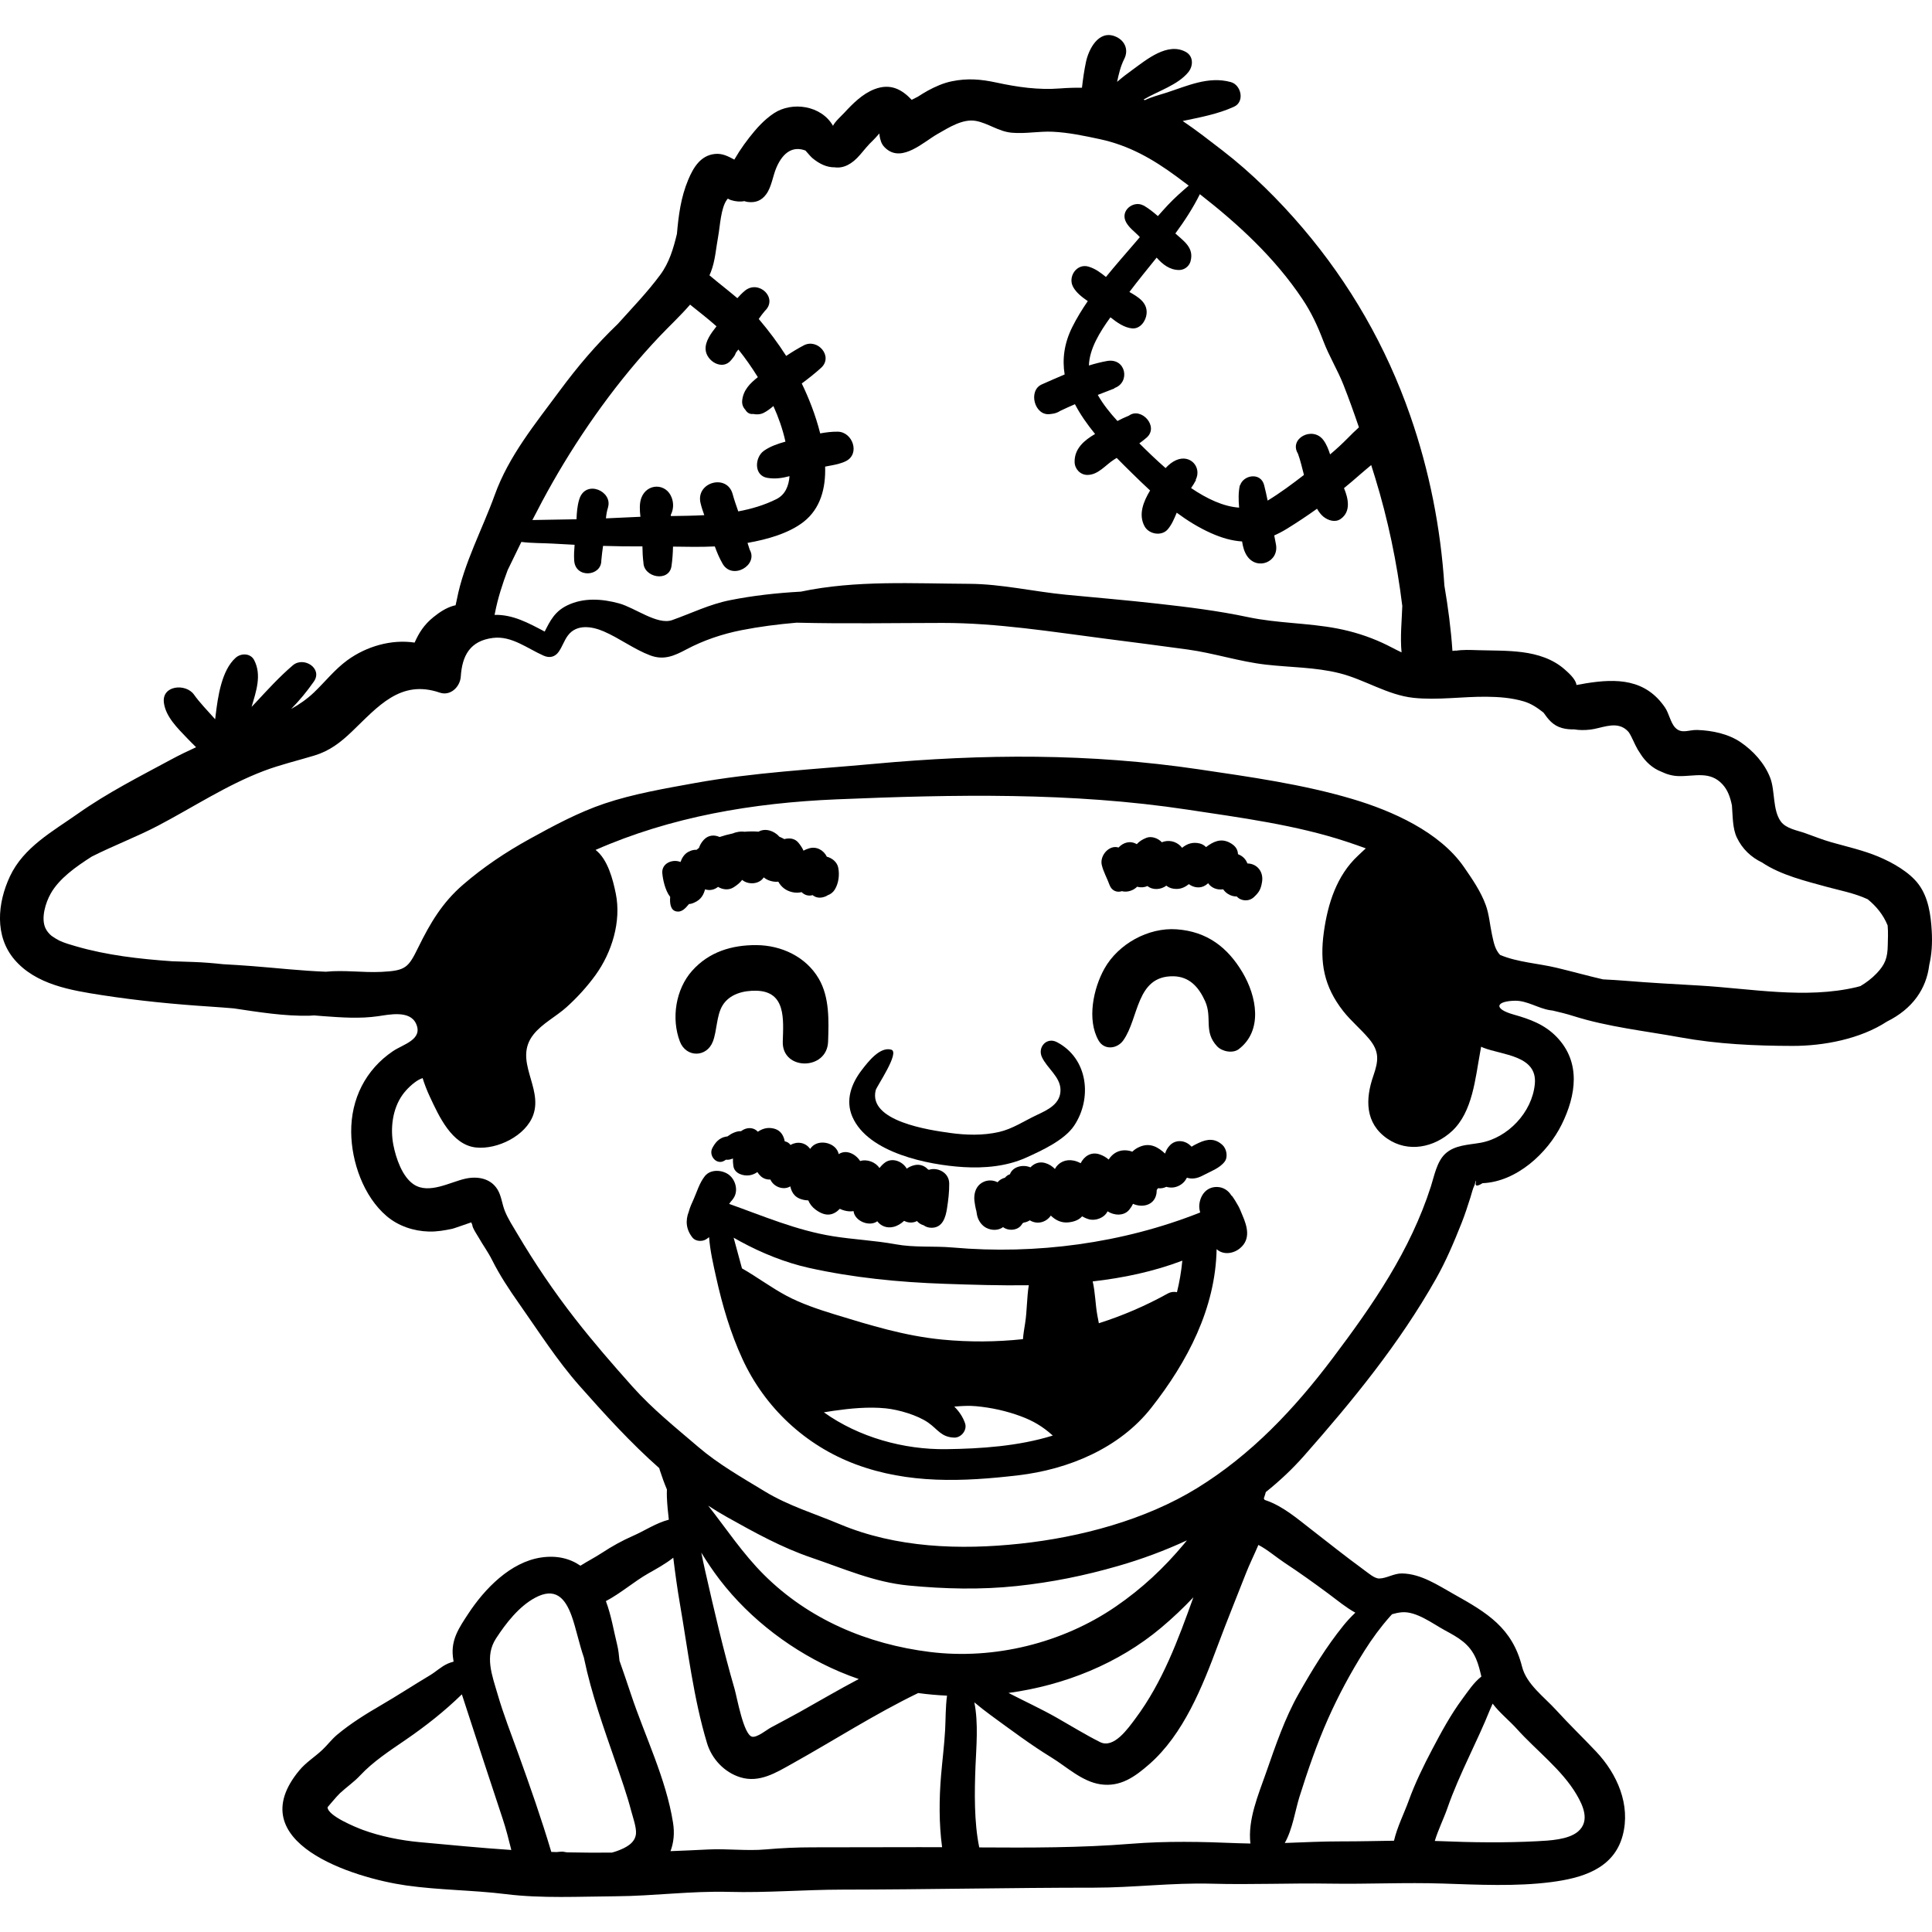 <?xml version="1.0" encoding="iso-8859-1"?>
<!-- Generator: Adobe Illustrator 19.0.0, SVG Export Plug-In . SVG Version: 6.00 Build 0)  -->
<svg version="1.1" id="Layer_1" xmlns="http://www.w3.org/2000/svg" xmlns:xlink="http://www.w3.org/1999/xlink" x="0px" y="0px"
	 viewBox="0 0 511.998 511.998" style="enable-background:new 0 0 511.998 511.998;" xml:space="preserve">
<g>
	<g>
		<path d="M511.928,246.683c-0.244-4.224-0.876-8.809-3.454-12.295c-2.428-3.284-6.977-5.822-10.688-7.377
			c-3.94-1.651-8.249-2.619-12.357-3.774c-2.438-0.686-4.719-1.622-7.103-2.462c-2.061-0.727-5.028-1.181-6.404-3.089
			c-2.204-3.057-1.471-8.104-2.794-11.547c-1.479-3.849-4.469-7.145-7.85-9.447c-3.262-2.22-7.524-3.106-11.461-3.24
			c-2.292-0.078-4.14,1.136-5.84-0.594c-1.255-1.277-1.68-3.82-2.736-5.367c-5.164-7.561-12.761-7.734-21.034-6.39
			c-0.812,0.132-1.622,0.334-2.44,0.43c0.002-0.09-0.006-0.191-0.04-0.317c-0.377-1.426-2.034-2.898-3.089-3.827
			c-3.143-2.766-7.149-4.021-11.224-4.548c-3.871-0.5-7.784-0.42-11.679-0.53c-2.038-0.057-4.177-0.184-6.193,0.189
			c0.702-0.13,0.137-0.124-0.632-0.001c-0.394-5.852-1.158-11.594-2.13-17.291c-0.986-15.31-3.996-30.521-9.055-45.058
			c-6.384-18.343-15.965-35-28.499-49.728c-6.254-7.348-13.589-14.634-21.234-20.52c-3.496-2.692-6.958-5.403-10.567-7.833
			c4.608-0.967,9.33-1.827,13.609-3.785c2.891-1.324,1.91-5.767-0.853-6.528c-5.967-1.643-11.538,1.031-17.159,2.838
			c-1.752,0.563-3.823,1.079-5.618,1.951c-0.116-0.048-0.226-0.106-0.343-0.153c0.043-0.026,0.09-0.057,0.132-0.082
			c3.705-2.186,8.958-3.777,11.724-7.179c1.329-1.634,1.415-4.246-0.694-5.384c-4.804-2.592-10.285,1.983-14.06,4.726
			c-1.287,0.935-2.746,2.014-4.118,3.229c0.446-2.113,0.937-4.192,1.881-6.045c1.296-2.542,0.099-5.047-2.455-6.035
			c-4.362-1.688-6.963,3.44-7.672,6.792c-0.469,2.216-0.804,4.531-1.064,6.845c-1.919-0.034-3.845,0.03-5.778,0.18
			c-5.785,0.45-11.271-0.345-16.937-1.566c-4.1-0.883-7.643-1.182-11.822-0.319c-2.208,0.456-4.299,1.388-6.282,2.454
			c-0.924,0.497-1.811,1.084-2.699,1.637c-0.288,0.18-1.021,0.489-1.604,0.813c-2.574-2.719-5.572-4.467-9.869-2.815
			c-3.154,1.213-5.739,3.808-7.99,6.248c-0.812,0.88-2.398,2.248-2.997,3.45c-3.114-5.431-10.832-6.493-15.624-3.344
			c-2.594,1.705-4.695,4.058-6.585,6.488c-0.926,1.19-1.806,2.409-2.63,3.673c-0.454,0.703-0.883,1.421-1.311,2.141
			c-1.583-0.828-3.113-1.704-5.141-1.497c-3.804,0.388-5.715,3.596-7.075,6.838c-1.968,4.689-2.57,9.491-2.993,14.339
			c-0.927,3.853-2.026,7.61-4.409,10.838c-3.403,4.61-7.425,8.764-11.283,13.058c-5.67,5.421-10.605,11.22-15.425,17.746
			c-6.427,8.7-13.439,17.212-17.153,27.514c-3.267,9.064-8.189,18.148-10.031,27.633c-0.162,0.832-0.291,1.338-0.355,1.635
			c-0.215,0.04-0.428,0.085-0.635,0.147c-1.972,0.588-3.637,1.711-5.222,2.983c-2.552,2.048-3.889,4.264-5.004,6.762
			c-6.158-0.93-12.782,0.99-17.844,4.688c-3.353,2.449-5.847,5.678-8.826,8.523c-1.852,1.769-3.894,3.17-6.055,4.38
			c2.202-2.231,4.195-4.646,6.02-7.259c2.443-3.497-2.697-6.77-5.577-4.303c-3.599,3.082-6.744,6.548-9.969,10.013
			c-0.311,0.333-0.632,0.665-0.955,0.997c1.217-4.109,2.736-8.428,0.689-12.39c-0.972-1.881-3.48-1.896-4.9-0.632
			c-3.767,3.356-4.73,10.452-5.314,15.251c-0.041,0.335-0.083,0.687-0.125,1.046c-1.981-2.235-4.081-4.366-5.62-6.539
			c-2.139-3.021-8.568-2.498-7.966,2.158c0.48,3.711,3.624,6.747,6.139,9.379c0.783,0.82,1.588,1.62,2.397,2.414
			c-2.238,1.021-4.452,2.092-6.619,3.261c-8.477,4.575-16.808,8.775-24.705,14.345c-6.676,4.709-14.376,8.871-18.008,16.612
			c-3.317,7.07-4.129,15.822,1.204,22.068c5.662,6.631,14.958,8.144,23.14,9.411c9.596,1.486,19.233,2.427,28.911,3.054
			c2.015,0.131,4.029,0.293,6.043,0.458c6.697,1.002,13.429,2.088,20.031,1.943c0.434-0.009,0.865-0.05,1.298-0.076
			c0.79,0.062,1.58,0.135,2.37,0.192c4.955,0.356,9.7,0.72,14.599,0.011c2.9-0.42,8.358-1.625,10.014,1.961
			c1.955,4.234-3.393,5.468-6.1,7.296c-7.277,4.916-11.159,12.693-11.079,21.48c0.071,7.859,3.263,17,9.366,22.219
			c3.11,2.659,7.184,4.009,11.256,4.118c2.052,0.055,4.153-0.311,6.157-0.729c0.389-0.081,3.059-1.03,5.035-1.706
			c0.094,0.223,0.188,0.447,0.283,0.67c-0.049,0.696,1.404,2.863,1.644,3.285c1.16,2.042,2.545,3.924,3.601,6.03
			c2.039,4.064,4.488,7.763,7.114,11.497c5.18,7.365,10.101,15.109,16.056,21.843c6.685,7.559,13.551,15.112,21.13,21.811
			c0.052,0.196,0.102,0.396,0.16,0.577c0.555,1.723,1.171,3.415,1.866,5.072c-0.022,0.662-0.033,1.316-0.01,1.947
			c0.075,2.02,0.285,4.042,0.516,6.06c-3.302,0.839-6.603,3.031-9.473,4.28c-2.881,1.253-5.596,2.774-8.224,4.495
			c-1.845,1.207-3.872,2.248-5.729,3.42c-2.811-1.934-6.274-2.784-10.404-2.175c-8.156,1.203-14.998,8.32-19.314,14.896
			c-2.428,3.7-4.606,6.839-4.076,11.417c0.05,0.433,0.116,0.861,0.182,1.288c-0.536,0.145-1.068,0.306-1.585,0.541
			c-1.746,0.794-3.055,2.106-4.701,3.088c-4.371,2.607-8.631,5.405-13.058,7.975c-3.96,2.299-7.951,4.792-11.476,7.727
			c-1.5,1.249-2.567,2.735-3.976,4.06c-2.023,1.902-4.31,3.279-6.104,5.444c-15.773,19.025,14.246,28.474,28.347,30.477
			c8.798,1.25,17.66,1.212,26.454,2.304c9.449,1.174,19.609,0.624,29.143,0.561c9.961-0.066,19.937-1.438,29.9-1.165
			c9.986,0.274,19.983-0.585,29.999-0.596c22.265-0.025,44.568-0.517,66.804-0.518c10.408,0,20.695-1.342,31.127-1.053
			c10.514,0.291,20.915-0.184,31.411-0.017c10.01,0.158,19.941-0.346,29.912-0.02c9.341,0.306,19.334,0.812,28.616-0.38
			c8.084-1.038,16.629-3.447,19.003-12.353c2.166-8.128-1.45-16.324-7.016-22.221c-3.502-3.711-7.168-7.234-10.608-11.014
			c-3.204-3.521-7.862-6.843-9.037-11.493c-2.597-10.276-9.191-14.263-18.022-19.198c-4.258-2.38-8.742-5.45-13.815-5.522
			c-2.112-0.03-4.071,1.316-6.025,1.339c-1.264,0.015-2.857-1.422-4.485-2.608c-4.537-3.307-8.926-6.832-13.368-10.268
			c-3.848-2.976-7.65-6.319-12.309-7.887c-0.061-0.021-0.119-0.032-0.179-0.051c-0.076-0.135-0.152-0.271-0.239-0.397
			c0.199-0.565,0.384-1.131,0.535-1.699c3.642-2.919,7.045-6.109,10.116-9.591c12.946-14.678,25.276-29.762,34.955-46.884
			c2.683-4.746,4.783-9.733,6.797-14.792c0.895-2.249,1.622-4.528,2.358-6.83c0.316-0.988,0.615-2.354,1.113-3.309
			c0.304-1.278,0.408-1.475,0.31-0.591c-0.228,0.986,0.365,1.035,1.778,0.146c8.978-0.367,17.213-7.917,20.998-15.597
			c3.794-7.699,5.13-16.42-1.324-23.134c-3.204-3.333-7.111-4.74-11.428-5.958c-5.56-1.57-4.619-3.591,0.408-3.663
			c3.157-0.045,6.159,2.047,9.232,2.507c0.24,0.036,0.481,0.066,0.721,0.1c1.869,0.427,3.708,0.888,5.477,1.448
			c9.134,2.891,18.931,3.938,28.344,5.653c9.829,1.79,19.764,2.248,29.752,2.264c8.222,0.013,17.929-1.829,24.993-6.45
			c6.803-3.375,10.452-8.666,11.217-15.016C511.916,252.975,512.12,249.996,511.928,246.683z M345.15,79.253
			c2.388,3.572,4.039,7.146,5.556,11.148c1.511,3.986,3.755,7.607,5.315,11.558c1.459,3.695,2.813,7.479,4.107,11.287
			c-0.047,0.044-0.089,0.089-0.138,0.133c-0.959,0.852-1.846,1.745-2.751,2.66c-1.544,1.559-3.096,3.001-4.75,4.382
			c-0.444-1.353-0.939-2.686-1.805-3.829c-2.839-3.749-9.173-0.382-6.717,3.625c0.671,1.823,1.087,3.747,1.595,5.644
			c-3.109,2.404-6.264,4.75-9.623,6.803c-0.281-1.36-0.581-2.717-0.923-4.07c-0.904-3.582-5.538-2.712-6.378,0.027
			c-0.022-0.009-0.043-0.018-0.064-0.027c-0.424,1.92-0.367,3.934-0.196,5.932c-4.195-0.281-8.572-2.37-12.726-5.19
			c0.47-0.691,0.923-1.388,1.298-2.121c-0.03-0.013-0.059-0.025-0.089-0.037c1.697-3.308-1.381-6.899-5.182-5.233
			c-1.045,0.458-1.963,1.211-2.787,2.104c-2.569-2.246-4.931-4.545-6.955-6.559c0.665-0.482,1.308-0.979,1.91-1.499
			c3.42-2.959-1.442-8.22-4.667-5.846c-1.057,0.421-2.066,0.903-3.048,1.426c-1.947-2.127-3.803-4.427-5.209-6.917
			c1.473-0.575,2.952-1.146,4.441-1.725c-0.016-0.028-0.033-0.056-0.049-0.085c4.277-1.438,3.129-8.079-1.952-7.174
			c-1.609,0.287-3.206,0.701-4.789,1.191c0.123-4.394,2.864-8.86,5.705-12.772c1.73,1.374,3.617,2.707,5.671,2.93
			c2.221,0.241,3.756-1.995,3.912-3.912c0.243-2.983-2.299-4.435-4.557-5.733c2.324-3.08,4.784-6.082,7.214-9.104
			c1.588,1.794,3.469,3.284,5.971,3.283c1.371-0.001,2.644-0.969,3.009-2.291c0.992-3.596-1.729-5.317-4.017-7.392
			c2.431-3.311,4.673-6.736,6.493-10.411C328.248,59.467,337.869,68.358,345.15,79.253z M146.441,127.845
			c7.794-13.69,17.491-27.258,28.338-38.688c2.615-2.756,5.535-5.467,8.101-8.427c2.349,1.895,4.752,3.736,7,5.747
			c-1.444,1.841-3.02,3.947-2.889,6.139c0.184,3.065,4.451,5.708,6.777,2.807c0.199-0.249,0.399-0.497,0.598-0.746
			c0.309-0.385,0.529-0.805,0.674-1.241c0.184-0.222,0.432-0.546,0.634-0.817c1.874,2.328,3.583,4.794,5.162,7.33
			c-2.048,1.627-3.851,3.383-4.147,6.165c-0.108,1.016,0.235,1.844,0.819,2.46c0.416,0.736,1.162,1.261,2.064,1.126
			c0.958,0.214,1.993,0.129,2.836-0.305c0.904-0.465,1.743-1.095,2.55-1.79c1.349,2.988,2.442,6.087,3.162,9.309
			c0.009,0.039,0.019,0.083,0.027,0.123c-2.054,0.561-4.083,1.274-5.722,2.436c-2.426,1.72-2.715,6.567,0.937,7.166
			c2.125,0.348,3.99,0.048,5.867-0.453c-0.207,2.603-1.124,4.912-3.487,6.09c-3.181,1.586-6.584,2.595-10.101,3.245
			c-0.518-1.515-1.063-3.015-1.481-4.568c-1.478-5.499-9.824-3.181-8.517,2.348c0.256,1.083,0.613,2.152,0.997,3.218
			c-2.955,0.16-5.925,0.202-8.853,0.239c-0.008-0.117-0.01-0.228-0.016-0.343c0.704-1.393,0.799-2.973,0.252-4.481
			c-1.446-3.988-6.589-3.924-8.061,0c-0.549,1.464-0.444,3.292-0.245,5.014c-3.049,0.138-6.095,0.29-9.141,0.419
			c0.094-0.994,0.244-1.979,0.572-2.942c-0.007,0.001-0.014,0.002-0.022,0.003c1.286-4.268-5.953-7.474-7.617-2.109
			c-0.54,1.742-0.658,3.505-0.733,5.286c-0.823,0.015-1.646,0.04-2.469,0.045c-3.075,0.022-6.149,0.134-9.223,0.16
			C142.81,134.452,144.577,131.118,146.441,127.845z M131.185,162.378c0.747-3.864,1.968-7.61,3.355-11.311
			c1.194-2.489,2.403-4.971,3.624-7.447c2.875,0.354,5.86,0.296,8.183,0.433c1.978,0.117,3.953,0.224,5.927,0.321
			c-0.119,1.37-0.195,2.743-0.113,4.134c0.286,4.88,7.279,4.265,7.191-0.001c0.001,0,0.003,0,0.004,0.001
			c0.109-1.287,0.281-2.565,0.46-3.841c3.471,0.104,6.945,0.154,10.43,0.13c0.029,1.411,0.079,2.818,0.256,4.212l0.012-0.002
			c-0.01,4.068,6.803,5.376,7.437,1.01c0.248-1.706,0.366-3.432,0.404-5.159c3.691,0.063,7.41,0.122,11.079-0.046
			c0.564,1.579,1.217,3.12,2.068,4.593c2.554,4.42,9.535,0.384,7.169-3.746c-0.199-0.591-0.385-1.188-0.572-1.784
			c5.151-0.898,10.979-2.523,14.904-5.615c4.418-3.482,5.843-8.842,5.665-14.602c1.537-0.319,2.987-0.489,4.437-1.007
			c0.011-0.003,0.023-0.005,0.034-0.007c-0.001-0.001-0.001-0.003-0.002-0.004c0.334-0.12,0.669-0.253,1.004-0.419
			c3.875-1.911,1.828-7.757-2.117-7.818c-1.535-0.024-3.105,0.168-4.667,0.455c-1.229-4.914-3.116-9.585-4.825-13.108
			c-0.019-0.039-0.04-0.078-0.06-0.118c1.779-1.325,3.533-2.7,5.131-4.157c3.288-2.998-0.897-7.882-4.592-5.951
			c-1.597,0.835-3.15,1.787-4.665,2.8c-2.173-3.397-4.6-6.641-7.19-9.693c-0.028-0.034-0.059-0.064-0.088-0.097
			c0.519-0.743,1.055-1.473,1.646-2.154c3.564-3.4-1.656-8.359-5.321-5.322c-0.722,0.598-1.374,1.263-1.986,1.963
			c-2.426-2.061-4.959-3.996-7.394-6.057c0.128-0.293,0.258-0.584,0.374-0.883c1.18-3.048,1.345-6.292,1.943-9.484
			c0.487-2.603,0.678-7.494,2.331-9.697c0.076-0.101,0.152-0.183,0.229-0.263c0.29,0.17,0.569,0.316,0.816,0.392
			c1.232,0.381,2.407,0.494,3.551,0.271c0.319,0.11,0.65,0.198,0.997,0.236c2.038,0.223,3.578-0.396,4.793-2.053
			c1.453-1.982,1.742-4.817,2.697-7.045c1.847-4.307,4.568-5.727,7.706-4.539c0.726,0.813,1.446,1.67,1.809,1.973
			c1.911,1.598,3.885,2.503,5.936,2.471c2.37,0.336,4.625-0.861,6.736-3.331c1.143-1.338,2.174-2.642,3.46-3.851
			c0.174-0.163,1.016-1.05,1.648-1.789c0.007,0.444,0.132,1.06,0.205,1.363c0.295,1.235,0.745,1.991,1.737,2.796
			c4.256,3.451,9.814-1.941,13.469-4.02c2.92-1.661,6.71-4.129,10.22-3.454c3.295,0.634,5.902,2.78,9.428,3.113
			c3.611,0.341,7.243-0.43,10.881-0.256c4.207,0.201,8.401,1.086,12.514,1.972c7.719,1.663,13.968,5.235,20.277,9.877
			c1.09,0.802,2.174,1.614,3.255,2.431c-1.882,1.625-3.756,3.261-5.512,5.132c-0.909,0.968-1.791,1.954-2.664,2.946
			c-1.187-1.052-2.443-2.021-3.8-2.836c-0.006,0.01-0.012,0.02-0.018,0.03c-2.585-1.456-6.389,1.355-4.548,4.535
			c0.821,1.418,2.103,2.319,3.234,3.463c0.121,0.123,0.228,0.257,0.346,0.383c-0.444,0.522-0.886,1.043-1.334,1.564
			c-2.527,2.937-5.145,5.913-7.644,8.988c-1.383-1.113-2.724-2.159-4.574-2.727c-3.149-0.967-5.601,2.66-4.126,5.367
			c0.808,1.482,2.299,2.676,3.887,3.758c-1.524,2.225-2.933,4.514-4.124,6.908c-2.167,4.354-2.653,8.54-2.008,12.533
			c-2.044,0.854-4.059,1.759-6.036,2.626c-3.735,1.639-1.959,8.411,2.134,7.879c0.223-0.029,0.446-0.058,0.669-0.087
			c0.803-0.105,1.475-0.383,2.042-0.757c1.301-0.625,2.607-1.216,3.919-1.78c1.433,2.749,3.287,5.382,5.337,7.892
			c-2.832,1.646-5.516,3.875-5.421,7.463c0.049,1.826,1.513,3.393,3.387,3.387c2.882-0.008,4.776-2.62,7.068-4.074
			c0.228-0.144,0.462-0.289,0.695-0.434c1.38,1.413,2.763,2.776,4.097,4.085c1.563,1.534,3.14,3.061,4.753,4.546
			c-1.741,2.901-3.182,6.35-1.45,9.514c1.139,2.081,4.503,2.682,6.125,0.789c1.082-1.262,1.728-2.841,2.384-4.416
			c2.808,2.075,5.775,3.924,9.003,5.377c2.944,1.326,5.667,2.079,8.318,2.245c0.214,1.426,0.588,2.788,1.35,3.89
			c2.69,3.892,8.565,1.513,7.606-3.207c-0.154-0.76-0.293-1.52-0.437-2.28c1.097-0.48,2.206-1.057,3.342-1.756
			c2.704-1.662,5.379-3.445,7.998-5.318c0.484,0.831,1.035,1.577,1.704,2.117c1.221,0.985,3.116,1.609,4.561,0.589
			c2.793-1.971,2.019-5.438,0.884-8.169c1.416-1.156,2.808-2.333,4.163-3.534c0.804-0.712,1.887-1.587,3.042-2.577
			c0.35,1.121,0.707,2.244,1.05,3.36c3.376,10.975,5.783,22.46,7.191,33.985c-0.125,3.787-0.592,8.264-0.193,12.3
			c-1.71-0.808-3.375-1.744-5.084-2.527c-3.832-1.757-7.819-3.011-11.958-3.805c-7.83-1.503-15.834-1.363-23.638-3.014
			c-8.012-1.695-15.937-2.667-24.074-3.579c-8.042-0.901-16.128-1.585-24.185-2.358c-8.501-0.815-17.085-2.849-25.618-2.887
			c-14.835-0.065-30.091-1.006-44.635,2.07c-6.349,0.349-12.681,1.048-18.786,2.269c-5.461,1.092-10.153,3.436-15.32,5.273
			c-3.902,1.388-9.864-3.274-14.044-4.418c-4.533-1.241-9.414-1.591-13.762,0.519c-3.336,1.619-4.549,4.122-5.974,6.939
			c-4.398-2.327-8.472-4.542-13.282-4.424C131.105,162.763,131.147,162.575,131.185,162.378z M111.109,488.177
			c-4.834-0.438-10.364-1.544-14.93-3.232c-1.87-0.691-9.359-3.735-9.371-6.014c0,0.035,2.383-2.882,3.292-3.723
			c1.777-1.644,3.697-2.94,5.352-4.71c3.394-3.632,7.816-6.531,11.934-9.348c5.426-3.713,10.404-7.646,15.013-12.134
			c0.344,1.074,0.7,2.148,1.053,3.231c3.239,9.925,6.461,19.877,9.772,29.783c0.907,2.714,1.59,5.472,2.279,8.232
			C127.371,489.727,119.22,488.912,111.109,488.177z M168.542,485.921c-0.209,2.547-2.758,3.771-4.907,4.571
			c-0.491,0.183-0.991,0.334-1.496,0.469c-3.957,0.035-7.914,0.011-11.866-0.07c-0.38-0.076-0.761-0.146-1.143-0.189
			c-0.173-0.02-0.869,0.036-1.655,0.115c-0.458-0.013-0.916-0.03-1.374-0.044c-2.624-8.805-5.627-17.368-8.766-26.066
			c-1.871-5.186-3.906-10.351-5.442-15.648c-1.469-5.064-3.519-10.14-0.434-14.867c2.614-4.005,6.059-8.473,10.375-10.782
			c5.212-2.788,7.884-0.09,9.664,4.846c1.12,3.108,1.945,7.252,3.265,11.09c0.018,0.089,0.029,0.177,0.048,0.266
			c1.926,9.25,5.208,18.361,8.287,27.277c1.497,4.333,3.038,8.661,4.201,13.099C167.718,481.584,168.678,484.265,168.542,485.921z
			 M250.467,458.46c-0.222,4.028-0.731,7.982-1.072,11.996c-0.517,6.09-0.583,12.865,0.272,19.072
			c-2.011-0.008-4.022-0.015-6.03-0.011c-9.437,0.018-18.873,0.034-28.309,0.044c-4.177,0.004-8.223,0.183-12.377,0.551
			c-5.116,0.454-10.229-0.245-15.345,0.02c-3.298,0.17-6.606,0.315-9.917,0.441c0.834-2.206,1.118-4.715,0.673-7.527
			c-1.85-11.693-7.438-22.887-11.159-34.067c-0.991-2.976-1.994-5.932-3.034-8.875c-0.134-1.422-0.273-2.843-0.607-4.194
			c-0.982-3.974-1.557-7.773-2.996-11.599c3.934-2.069,7.523-5.231,11.271-7.355c2.015-1.142,4.477-2.477,6.588-4.146
			c0.505,4.106,1.064,8.207,1.768,12.277c2.111,12.21,3.59,24.978,7.173,36.86c1.266,4.199,4.593,7.746,8.834,9.055
			c5.042,1.557,9.474-1.236,13.708-3.595c11.138-6.206,21.925-13.177,33.417-18.73c2.532,0.346,5.085,0.567,7.647,0.691
			C250.557,452.388,250.622,455.641,250.467,458.46z M185.85,411.468c1.512,2.457,3.112,4.856,4.871,7.153
			c8.111,10.587,19.536,19.197,31.824,24.412c1.651,0.701,3.332,1.342,5.036,1.928c-5.328,2.798-10.514,5.869-15.824,8.831
			c-2.468,1.377-4.977,2.672-7.461,4.018c-1.117,0.605-3.657,2.705-4.97,2.437c-2.279-0.465-4.025-10.495-4.652-12.649
			c-2.981-10.233-5.418-20.872-7.788-31.267C186.518,414.715,186.18,413.092,185.85,411.468z M246.431,437.786
			c-16.554-2.057-32.107-8.621-43.997-20.479c-5.606-5.591-9.895-12.111-14.757-18.292c1.632,1.059,3.295,2.078,5.005,3.034
			c7.277,4.067,14.468,8.068,22.386,10.755c8.508,2.887,16.57,6.491,25.689,7.371c9.484,0.915,19.152,1.153,28.655,0.141
			c9.371-0.998,17.892-2.728,26.912-5.323c6.141-1.766,12.282-4.028,18.219-6.786c-0.235,0.291-0.465,0.59-0.704,0.876
			c-5.383,6.459-11.228,11.92-18.182,16.688C281.578,435.422,263.506,439.907,246.431,437.786z M316.262,423.297
			c-4.049,11.276-8.183,22.506-15.345,32.106c-2.016,2.702-5.756,8.083-9.385,6.268c-3.856-1.928-7.71-4.321-11.479-6.458
			c-4.173-2.367-8.528-4.366-12.787-6.565c14.836-2.02,29.104-7.772,40.405-17.248C310.757,428.81,313.586,426.124,316.262,423.297z
			 M395.562,451.477c1.861,2.467,4.413,4.468,6.464,6.749c5.109,5.684,11.888,10.744,15.767,17.328
			c1.744,2.961,3.633,7.06,0.389,9.827c-2.557,2.181-7.64,2.395-10.85,2.562c-8.484,0.442-17.271,0.333-25.757-0.028
			c-0.448-0.019-0.896-0.027-1.344-0.042c0.891-2.945,2.448-6.11,3.309-8.599c1.646-4.752,3.726-9.341,5.842-13.899
			c1.862-4.012,3.803-8.105,5.441-12.2C395.031,452.654,395.288,452.081,395.562,451.477z M361.629,437.416
			c2.004-3.177,4.214-6.186,6.706-9.008c0.189-0.214,0.381-0.421,0.573-0.624c0.807-0.234,1.654-0.435,2.59-0.515
			c3.824-0.327,8.187,3.027,11.363,4.752c3.644,1.979,6.572,3.574,8.303,7.563c0.656,1.513,1.029,3.116,1.411,4.719
			c-2.025,1.57-3.52,3.884-5.043,5.939c-3.08,4.156-5.581,8.786-7.991,13.364c-2.363,4.488-4.541,8.952-6.27,13.728
			c-1.152,3.18-3.026,6.896-3.848,10.474c-4.65,0.063-9.305,0.186-13.983,0.176c-4.987-0.011-9.976,0.247-14.963,0.424
			c2.068-3.631,2.774-8.676,3.896-12.249c2.179-6.939,4.632-14.064,7.583-20.696C354.724,449.24,357.998,443.17,361.629,437.416z
			 M340.353,414.101c4.03,2.658,7.915,5.434,11.788,8.314c2.142,1.593,4.54,3.588,7.036,4.957c-1.214,1.154-2.287,2.331-3.129,3.373
			c-4.597,5.689-8.289,11.765-11.885,18.107c-3.715,6.552-6.162,13.847-8.65,20.947c-2.06,5.882-4.883,12.442-4.143,18.754
			c-1.095-0.013-2.19-0.039-3.285-0.085c-9.535-0.402-18.922-0.609-28.444,0.157c-13.308,1.071-26.731,1.045-40.129,0.958
			c-1.392-6.674-1.263-14.723-0.999-21.465c0.196-4.998,0.82-11.478-0.308-16.983c1.458,1.206,2.937,2.385,4.47,3.499
			c5.173,3.757,10.45,7.738,15.903,11.073c4.127,2.524,8.16,6.428,13.065,7.15c5.281,0.777,9.121-1.999,12.918-5.32
			c9.105-7.962,14.101-20.593,18.219-31.647c2.365-6.349,4.935-12.612,7.396-18.923c0.958-2.456,2.221-4.976,3.306-7.55
			C335.844,410.628,338.254,412.717,340.353,414.101z M406.746,287.247c-0.699,7.52-7.147,14.304-14.412,15.602
			c-3.179,0.568-6.839,0.574-9.342,2.925c-2.231,2.096-2.899,5.864-3.791,8.642c-5.484,17.07-15.362,31.357-26.056,45.548
			c-10.104,13.41-21.544,25.559-35.928,34.411c-13.744,8.458-30.932,13.002-46.845,14.71c-16.006,1.718-32.863,1.123-47.842-5.17
			c-6.644-2.792-13.58-4.871-19.79-8.642c-6.028-3.66-12.322-7.219-17.698-11.824c-6.034-5.169-12.119-10.032-17.43-15.984
			c-5.284-5.921-10.325-11.724-15.2-17.974c-5.63-7.218-10.673-14.685-15.315-22.526c-1.161-1.961-2.425-3.881-3.29-6
			c-0.753-1.847-0.919-4.067-1.988-5.779c-1.846-2.959-5.297-3.52-8.469-2.827c-4.028,0.881-9.579,4.156-13.616,1.58
			c-3.123-1.993-4.807-7.036-5.483-10.496c-0.865-4.421-0.241-9.606,2.447-13.339c1.038-1.442,2.736-3.091,4.313-3.971
			c0.244-0.136,0.627-0.281,0.989-0.427c0.494,1.601,1.12,3.234,1.917,4.935c2.378,5.077,5.806,12.775,12.223,13.456
			c5.669,0.601,13.231-3.107,15.186-8.651c2.594-7.358-5.356-14.422,0.039-21.276c2.289-2.908,6.022-4.784,8.765-7.253
			c2.808-2.528,5.456-5.431,7.676-8.495c4.355-6.014,6.885-14.232,5.385-21.611c-0.757-3.725-2.118-9.068-5.355-11.574
			c19.992-8.788,41.603-12.472,63.939-13.405c31.046-1.297,62.122-1.933,92.948,2.733c13.992,2.118,28.764,4.05,42.231,8.518
			c1.669,0.554,3.343,1.129,5,1.742c-0.763,0.682-1.467,1.378-2.079,1.948c-5.656,5.267-7.998,12.756-9.036,20.21
			c-1.138,8.174,0.042,14.481,5.124,20.965c2.079,2.652,4.672,4.753,6.825,7.324c2.817,3.364,2.565,5.799,1.153,9.868
			c-2.126,6.128-2.222,12.522,3.711,16.615c5.52,3.808,12.454,2.353,17.165-2.022c5.436-5.049,6.156-13.976,7.435-20.869
			c0.091-0.488,0.18-0.982,0.268-1.479c0.184,0.085,0.353,0.182,0.547,0.258C398.098,279.638,407.451,279.662,406.746,287.247z
			 M500.274,250.491c-0.058,3.277-0.642,5.059-2.969,7.484c-1.293,1.347-2.738,2.434-4.277,3.348
			c-0.33,0.094-0.659,0.19-1.008,0.272c-13.519,3.212-28.102,0.368-41.742-0.421c-6.507-0.376-13.005-0.717-19.502-1.257
			c-1.971-0.164-3.964-0.272-5.965-0.374c-4.108-0.951-8.127-2.077-12.297-3.076c-4.884-1.17-10.297-1.436-14.984-3.405
			c-1.34-1.475-1.65-3.114-2.153-5.448c-0.55-2.559-0.735-5.256-1.621-7.717c-1.305-3.625-3.605-6.957-5.782-10.108
			c-6.455-9.341-19.034-14.913-29.596-18.05c-13.133-3.901-27.178-5.861-40.709-7.862c-28.894-4.274-57.062-4.118-86.067-1.448
			c-15.862,1.46-31.876,2.258-47.575,5.11c-7.902,1.435-16.186,2.844-23.815,5.409c-6.872,2.31-13.499,5.871-19.833,9.367
			c-6.287,3.47-12.284,7.468-17.717,12.175c-5.449,4.721-8.63,10.095-11.773,16.487c-2.69,5.472-3.3,6.261-9.811,6.581
			c-4.914,0.242-9.818-0.541-14.735-0.044c-6.498-0.244-13.059-0.986-19.538-1.491c-2.535-0.198-5.1-0.354-7.681-0.498
			c-2.598-0.279-5.199-0.5-7.806-0.588c-1.885-0.064-3.806-0.122-5.744-0.195c-8.643-0.604-17.255-1.587-25.418-3.957
			c-1.394-0.405-2.988-0.843-4.429-1.516c-0.617-0.322-1.214-0.672-1.776-1.062c-0.083-0.062-0.172-0.117-0.252-0.183
			c-0.044-0.032-0.086-0.065-0.129-0.097c-0.593-0.507-1.097-1.104-1.462-1.822c-1.346-2.65-0.05-6.887,1.356-9.347
			c2.263-3.959,6.573-7.02,10.837-9.746c5.747-2.912,11.96-5.252,17.503-8.156c9.309-4.877,18.183-10.778,28.052-14.532
			c4.396-1.672,8.94-2.732,13.425-4.089c4.062-1.229,6.957-3.467,9.996-6.379c6.861-6.574,12.837-13.878,23.254-10.304
			c2.878,0.988,5.405-1.575,5.579-4.25c0.359-5.527,2.424-9.489,8.544-10.247c4.948-0.613,9.104,2.816,13.434,4.715
			c1.536,0.673,2.978,0.367,3.971-1.041c0.958-1.358,1.439-2.975,2.431-4.308c2.301-3.093,6.375-2.446,9.513-1.091
			c4.191,1.811,8.059,4.76,12.288,6.349c3.626,1.363,6.363,0.143,9.571-1.562c4.6-2.446,9.567-4.115,14.679-5.12
			c4.74-0.932,9.645-1.559,14.577-1.979c12.896,0.32,25.798,0.079,38.705,0.068c14.369-0.012,28.9,2.343,43.17,4.182
			c7.254,0.934,14.5,1.86,21.745,2.859c6.999,0.965,13.708,3.208,20.736,4.009c6.517,0.742,13.055,0.667,19.459,2.262
			c6.683,1.663,12.774,5.806,19.649,6.535c6.413,0.679,12.925-0.352,19.358-0.289c3.338,0.033,6.644,0.281,9.859,1.226
			c2.077,0.611,3.682,1.755,5.242,2.977c1.211,1.7,2.421,3.4,4.919,4.092c1.048,0.29,2.106,0.377,3.17,0.348
			c1.368,0.235,2.774,0.238,4.274,0.07c2.802-0.314,6.084-2,8.781-0.521c0.576,0.316,1.037,0.733,1.442,1.2
			c0.882,1.291,1.441,2.995,2.399,4.634c0.206,0.352,0.434,0.696,0.673,1.036c0.019,0.031,0.035,0.066,0.055,0.097
			c1.323,2.089,3.221,3.829,5.528,4.71c1.446,0.702,3.003,1.13,4.6,1.162c4.257,0.085,8.24-1.427,11.574,2.16
			c1.444,1.555,2.09,3.525,2.518,5.607c0.239,2.917,0.139,6.089,1.316,8.543c1.458,3.038,3.797,5.207,6.656,6.577
			c5.044,3.386,11.758,4.969,17.273,6.492c2.899,0.801,7.297,1.64,10.738,3.258c2.294,1.866,4.129,4.116,5.28,6.934
			C500.416,247.082,500.3,249.019,500.274,250.491z"/>
	</g>
</g>
<g>
	<g>
		<path d="M216.965,259.33c-3.422-5.829-9.944-8.823-16.491-8.867c-6.498-0.044-12.55,1.765-17.028,6.769
			c-4.407,4.924-5.591,12.69-3.269,18.783c1.637,4.291,7.097,4.279,8.741,0c1.105-2.874,0.945-6.805,2.498-9.454
			c1.865-3.182,5.691-4.091,9.059-4.007c7.839,0.197,7.144,7.616,6.966,13.482c-0.234,7.735,11.756,7.721,12.012,0
			C219.635,270.536,219.874,264.284,216.965,259.33z"/>
	</g>
</g>
<g>
	<g>
		<path d="M329.27,257.691c-3.982-6.697-9.442-10.834-17.425-11.413c-7.526-0.546-15.495,3.876-19.154,10.402
			c-2.949,5.261-4.698,13.561-1.558,19.061c1.51,2.644,4.928,2.223,6.524,0c4.219-5.877,3.36-17.163,13.281-17.02
			c4.285,0.062,6.759,2.897,8.424,6.587c1.995,4.419-0.498,8.035,3.186,11.978c1.283,1.374,4.143,1.968,5.746,0.741
			C334.755,273.081,333.028,264.009,329.27,257.691z"/>
	</g>
</g>
<g>
	<g>
		<path d="M280.069,276.164c-2.695-1.404-5.15,1.363-3.96,3.96c1.366,2.98,4.865,5.2,4.931,8.641c0.072,3.781-3.372,5.36-6.26,6.715
			c-3.35,1.57-6.416,3.684-10.063,4.514c-4.232,0.964-8.751,0.837-13.016,0.237c-5.38-0.758-21.685-3.063-19.632-11.318
			c0.256-1.031,6.517-10.064,4.112-10.743c-3.047-0.86-6.223,3.345-7.822,5.425c-2.758,3.589-4.362,7.98-2.481,12.341
			c4.155,9.63,20.195,12.793,29.398,13.352c5.592,0.34,11.492-0.177,16.643-2.499c4.094-1.846,10.15-4.622,12.722-8.453
			C289.462,291.157,288.435,280.524,280.069,276.164z"/>
	</g>
</g>
<g>
	<g>
		<path d="M329.259,322.057c-0.047-0.11-0.095-0.222-0.137-0.319c-0.293-0.697-0.568-1.438-0.938-2.101
			c-0.516-0.924-1.123-1.955-1.757-2.797c-0.014,0.024-0.028,0.049-0.043,0.074c-0.788-1.386-2.2-2.357-3.937-2.357
			c-2.731,0-4.32,2.126-4.609,4.609c-0.086,0.739,0.029,1.452,0.224,2.15c-20.577,8.18-43.558,11.228-65.547,9.286
			c-5.14-0.454-10.113,0.073-15.252-0.872c-5.492-1.009-11.091-1.237-16.628-2.135c-9.61-1.558-18.362-5.335-27.407-8.554
			c0.145-0.204,0.282-0.389,0.4-0.523c-0.018,0.005-0.036,0.01-0.054,0.014c0.247-0.248,0.478-0.509,0.674-0.794
			c0.045-0.066,0.091-0.132,0.136-0.198c1.346-1.965,0.556-4.889-1.245-6.235c-1.747-1.305-4.829-1.532-6.346,0.378
			c-1.461,1.84-2.165,4.333-2.94,6.049c-0.498,1.102-1.018,2.21-1.316,3.355c-0.928,2.361-0.747,4.752,1.008,6.922
			c0.789,0.975,2.501,1.066,3.517,0.454c0.314-0.189,0.587-0.397,0.851-0.611c0.267,3.604,1.112,7.229,1.884,10.706
			c1.649,7.428,3.78,14.683,6.968,21.606c5.926,12.868,16.684,22.915,29.979,27.884c14.019,5.241,28.522,4.631,43.106,2.918
			c13.294-1.562,26.813-7.16,35.238-17.874c9.578-12.179,17.027-26.347,17.328-42.054c1.783,1.628,4.48,1.201,6.212-0.254
			C331.528,328.35,330.511,324.975,329.259,322.057z M196.629,336.131c-0.751-2.716-1.473-5.436-2.207-8.13
			c0.623,0.358,1.244,0.705,1.852,1.036c5.584,3.033,11.846,5.569,18.05,6.951c11.775,2.622,23.916,3.818,35.922,4.23
			c7.325,0.252,14.85,0.493,22.392,0.382c-0.53,3.288-0.453,6.772-0.964,10.033c-0.223,1.421-0.474,2.84-0.583,4.254
			c-7.054,0.756-14.204,0.808-21.347,0.12c-9.956-0.958-19.156-3.806-28.64-6.711c-4.178-1.279-8.767-2.826-12.609-4.868
			C204.335,341.216,200.666,338.427,196.629,336.131z M250.733,384.043c-11.223,0.146-23.106-3.131-32.401-9.765
			c0.845-0.121,1.691-0.279,2.519-0.397c4.503-0.644,9.299-1.114,13.855-0.66c3.435,0.342,8.427,1.805,11.258,3.774
			c2.556,1.778,3.444,3.86,6.895,3.982c1.865,0.066,3.509-1.981,2.89-3.794c-0.579-1.695-1.584-3.158-2.855-4.424
			c1.897-0.151,3.801-0.291,5.746-0.108c4.101,0.386,8.048,1.246,11.913,2.682c3.222,1.197,5.705,2.666,8.237,4.918
			c0.072,0.064,0.138,0.122,0.208,0.185C269.903,383.261,259.918,383.924,250.733,384.043z M311.907,342.443
			c-0.774-0.178-1.642-0.089-2.521,0.399c-5.828,3.231-11.918,5.836-18.181,7.83c-0.13-0.742-0.281-1.462-0.402-2.116
			c-0.522-2.832-0.542-6.05-1.23-8.968c8.138-0.932,16.136-2.607,23.757-5.502C313.052,336.941,312.582,339.703,311.907,342.443z"/>
	</g>
</g>
<g>
	<g>
		<path d="M246.169,310.011c-0.085-0.037-0.167-0.079-0.254-0.109c-0.868-0.969-2.214-1.485-3.694-1.096
			c-0.779,0.205-1.395,0.511-1.93,0.899c-1.067-1.923-3.803-3.005-5.718-1.647c-0.584,0.414-1.063,0.933-1.503,1.489
			c-1.015-1.577-3.294-2.44-5.115-1.859c-1.251-1.92-3.694-3.13-5.688-1.835c-0.622-3.053-5.272-4.131-7.252-1.796
			c-0.115,0.136-0.211,0.277-0.317,0.415c-1.281-1.788-3.441-2.044-5.221-1.054c-0.324-0.502-0.899-0.848-1.514-0.956
			c-0.057-0.32-0.139-0.636-0.253-0.946c-0.592-1.6-1.708-2.383-3.366-2.563c-1.312-0.143-2.489,0.269-3.508,0.972
			c-0.884-1.007-2.346-1.243-3.677-0.617c-0.292,0.137-0.551,0.308-0.805,0.486c-0.078-0.002-0.155-0.023-0.234-0.02
			c-1.063,0.034-2.277,0.585-3.324,1.382c-0.16,0.019-0.329,0.043-0.526,0.083c-1.708,0.349-2.707,1.527-3.492,3.012
			c-1.061,2.006,1.171,4.673,3.286,3.286c0.123-0.081,0.235-0.15,0.341-0.213c0.275,0.035,0.56,0.043,0.856-0.013
			c0.334-0.062,0.657-0.177,0.98-0.303c-0.029,0.641,0.01,1.283,0.112,1.997c0.288,2.019,2.649,2.712,4.317,2.451
			c0.769-0.121,1.44-0.429,2.043-0.844c0.237,0.385,0.532,0.752,0.906,1.097c0.692,0.639,1.631,0.935,2.531,0.873
			c0.072,0.14,0.143,0.28,0.225,0.415c0.994,1.637,3.34,2.453,5.058,1.402c0.415,1.775,1.287,3.236,3.972,3.652
			c0.285,0.044,0.547,0.06,0.802,0.068c0.376,0.905,0.981,1.743,1.959,2.465c2.794,2.063,4.795,1.411,6.4-0.238
			c0.51,0.26,1.114,0.464,1.845,0.593c0.66,0.117,1.251,0.106,1.797,0.014c0.005,0.041,0.005,0.09,0.011,0.13
			c0.378,2.558,4.217,4.091,6.271,2.563c0.93,1.241,2.507,1.931,4.331,1.479c1.026-0.255,1.943-0.829,2.778-1.593
			c1.047,0.565,2.352,0.625,3.404,0.052c0.441,0.508,1.012,0.913,1.725,1.109c0.01,0.003,0.019,0.002,0.028,0.004
			c0.564,0.416,1.262,0.672,2.109,0.672c2.942,0,3.736-2.763,4.099-5.101c0.346-2.229,0.61-4.381,0.587-6.644
			C251.523,310.707,248.44,309.253,246.169,310.011z"/>
	</g>
</g>
<g>
	<g>
		<path d="M323.984,303.452c-1.934-1.802-3.977-1.669-6.257-0.598c-0.291,0.137-1.269,0.587-1.936,1.028
			c-0.145-0.137-0.285-0.277-0.442-0.401c-1.489-1.341-3.799-1.497-5.276,0c-0.701,0.711-1.075,1.456-1.319,2.228
			c-1.814-1.685-3.886-2.927-6.58-1.853c-0.891,0.355-1.567,0.816-2.091,1.351c-0.453-0.177-0.95-0.297-1.502-0.347
			c-2.087-0.189-3.746,0.797-4.771,2.43c-0.658-0.569-1.432-1.048-2.414-1.375c-2.278-0.759-4.099,0.532-5.011,2.347
			c-0.556-0.297-1.149-0.547-1.833-0.69c-2.164-0.454-4.085,0.479-4.992,2.212c-0.69-0.701-1.51-1.268-2.597-1.58
			c-1.528-0.438-2.919,0.119-3.884,1.16c-1.94-0.84-4.682-0.249-5.438,1.827c-0.51,0.147-0.974,0.479-1.301,0.909
			c-0.772,0.198-1.481,0.609-1.975,1.21c-1.096-0.579-2.445-0.638-3.592-0.153c-1.611,0.68-2.41,2.105-2.559,3.804
			c-0.075,0.863,0.063,1.722,0.215,2.573c0.055,0.306,0.123,0.609,0.188,0.912c0.026,0.125,0.093,0.374,0.131,0.495
			c0.111,0.665,0.168,1.295,0.446,1.954c0.449,1.064,1.172,1.988,2.227,2.519c1.366,0.688,3.139,0.727,4.394-0.21
			c1.339,1.01,3.514,0.927,4.655-0.305c0.195-0.211,0.367-0.461,0.526-0.726c0.111-0.052,0.217-0.117,0.323-0.181
			c0.554-0.075,1.101-0.285,1.591-0.598c1.958,1.193,4.298,0.575,5.565-1.248c1.27,1.222,2.797,2.002,4.726,1.789
			c1.708-0.189,2.832-0.766,3.563-1.591c0.529,0.301,1.092,0.564,1.747,0.757c1.777,0.525,4.097-0.327,4.968-2.022
			c0.012-0.023,0.02-0.045,0.031-0.068c1.72,1.13,4.344,1.314,5.761-0.432c0.425-0.523,0.74-1.039,0.989-1.552
			c2.405,1.086,5.621,0.459,6.199-2.652c0.042-0.225,0.066-0.59,0.084-1.022c0.117-0.142,0.231-0.294,0.339-0.462
			c0.774,0.105,1.521-0.04,2.189-0.369c1.087,0.303,2.157,0.277,3.247-0.24c1.045-0.495,1.704-1.19,2.225-2.18
			c1.225,0.391,2.59,0.295,4.269-0.606c2.047-1.099,4.398-1.879,5.738-3.656C325.475,306.614,325.057,304.452,323.984,303.452z"/>
	</g>
</g>
<g>
	<g>
		<path d="M222.135,229.914c-0.291-1.429-1.588-2.519-3.018-2.881c-0.829-1.703-2.692-2.813-4.717-2.209
			c-0.547,0.163-1.021,0.364-1.466,0.608c-0.317-0.729-0.738-1.35-1.314-2.073c-0.958-1.202-2.426-1.354-3.768-0.986
			c-0.035-0.019-0.065-0.041-0.1-0.06c-0.405-0.217-0.818-0.41-1.237-0.589c-0.184-0.227-0.402-0.446-0.669-0.653
			c-1.427-1.109-3.282-1.548-4.837-0.673c-1.23-0.1-2.475-0.084-3.717,0.021c-0.621-0.1-1.369-0.064-2.315,0.18
			c-0.277,0.072-0.537,0.167-0.789,0.273c-1.189,0.244-2.358,0.561-3.488,0.939c-1.376-0.626-2.999-0.549-4.198,0.757
			c-0.645,0.702-1.029,1.41-1.263,2.127c-0.22,0.173-0.445,0.338-0.657,0.52c-0.621-0.053-1.327,0.086-2.177,0.54
			c-1.03,0.55-1.687,1.591-2.065,2.679c-2.067-0.854-5.038,0.311-4.824,2.949c0.125,1.538,0.718,4.578,2.088,6.299
			c-0.147,1.77,0.125,3.467,1.501,3.818c1.572,0.402,2.579-0.854,3.488-1.927c0.253-0.012,0.51-0.046,0.772-0.136
			c1.847-0.639,2.863-1.632,3.427-3.546c0.021-0.071,0.03-0.144,0.048-0.215c1.233,0.411,2.502,0.126,3.444-0.649
			c1.238,0.75,2.832,0.944,4.116,0.127c0.924-0.587,1.678-1.183,2.277-1.976c1.492,1.265,4.098,1.212,5.415-0.264
			c0.113-0.126,0.209-0.265,0.312-0.398c0.497,0.407,1.074,0.725,1.754,0.923c0.82,0.239,1.503,0.29,2.096,0.209
			c0.805,1.44,2.018,2.4,3.717,2.782c0.842,0.19,1.672,0.179,2.466-0.005c0.759,0.78,1.861,1.114,2.908,0.79
			c0.974,0.785,2.183,0.87,3.488,0.318c0.183-0.077,0.346-0.183,0.51-0.286c0.73-0.255,1.4-0.731,1.865-1.478
			C222.258,234.082,222.526,231.831,222.135,229.914z"/>
	</g>
</g>
<g>
	<g>
		<path d="M330.587,228.827c-0.353-0.892-0.973-1.739-2.108-2.287c-0.139-0.067-0.269-0.118-0.399-0.168
			c-0.051-1.163-0.578-2.228-2.263-3.094c-2.321-1.193-4.345-0.219-6.208,1.211c-0.452-0.463-1.017-0.813-1.677-0.969
			c-1.852-0.439-3.333,0.067-4.665,1.158c-1.083-1.417-2.922-2.145-4.779-1.667c-0.215,0.055-0.412,0.122-0.595,0.197
			c-0.97-1.066-2.73-1.697-4.047-1.193c-1.173,0.449-1.986,1.025-2.59,1.699c-1.787-1.047-3.612-0.42-4.832,0.89
			c-2.477-0.804-5.036,2.149-4.439,4.63c0.448,1.863,1.407,3.481,2.056,5.291c0.571,1.593,2.057,2.071,3.262,1.64
			c1.384,0.383,3.024-0.144,4.064-1.185c0.04,0.011,0.072,0.025,0.112,0.035c0.939,0.243,1.831,0.137,2.614-0.204
			c1.409,1.147,3.552,0.987,5.011-0.112c0.668,0.555,1.563,0.894,2.833,0.872c1.188-0.021,2.228-0.551,3.129-1.269
			c1.237,0.942,2.997,1.209,4.372,0.322c0.232-0.15,0.479-0.346,0.732-0.561c0.848,1.22,2.326,1.844,3.987,1.611
			c0.311,0.454,0.696,0.849,1.216,1.193c0.776,0.513,1.583,0.709,2.398,0.713c1.101,1.266,3.205,1.385,4.513,0.174
			c1.395-1.291,1.841-2.096,2.162-3.981C334.932,230.916,333.029,228.85,330.587,228.827z"/>
	</g>
</g>
<g>
</g>
<g>
</g>
<g>
</g>
<g>
</g>
<g>
</g>
<g>
</g>
<g>
</g>
<g>
</g>
<g>
</g>
<g>
</g>
<g>
</g>
<g>
</g>
<g>
</g>
<g>
</g>
<g>
</g>
</svg>
